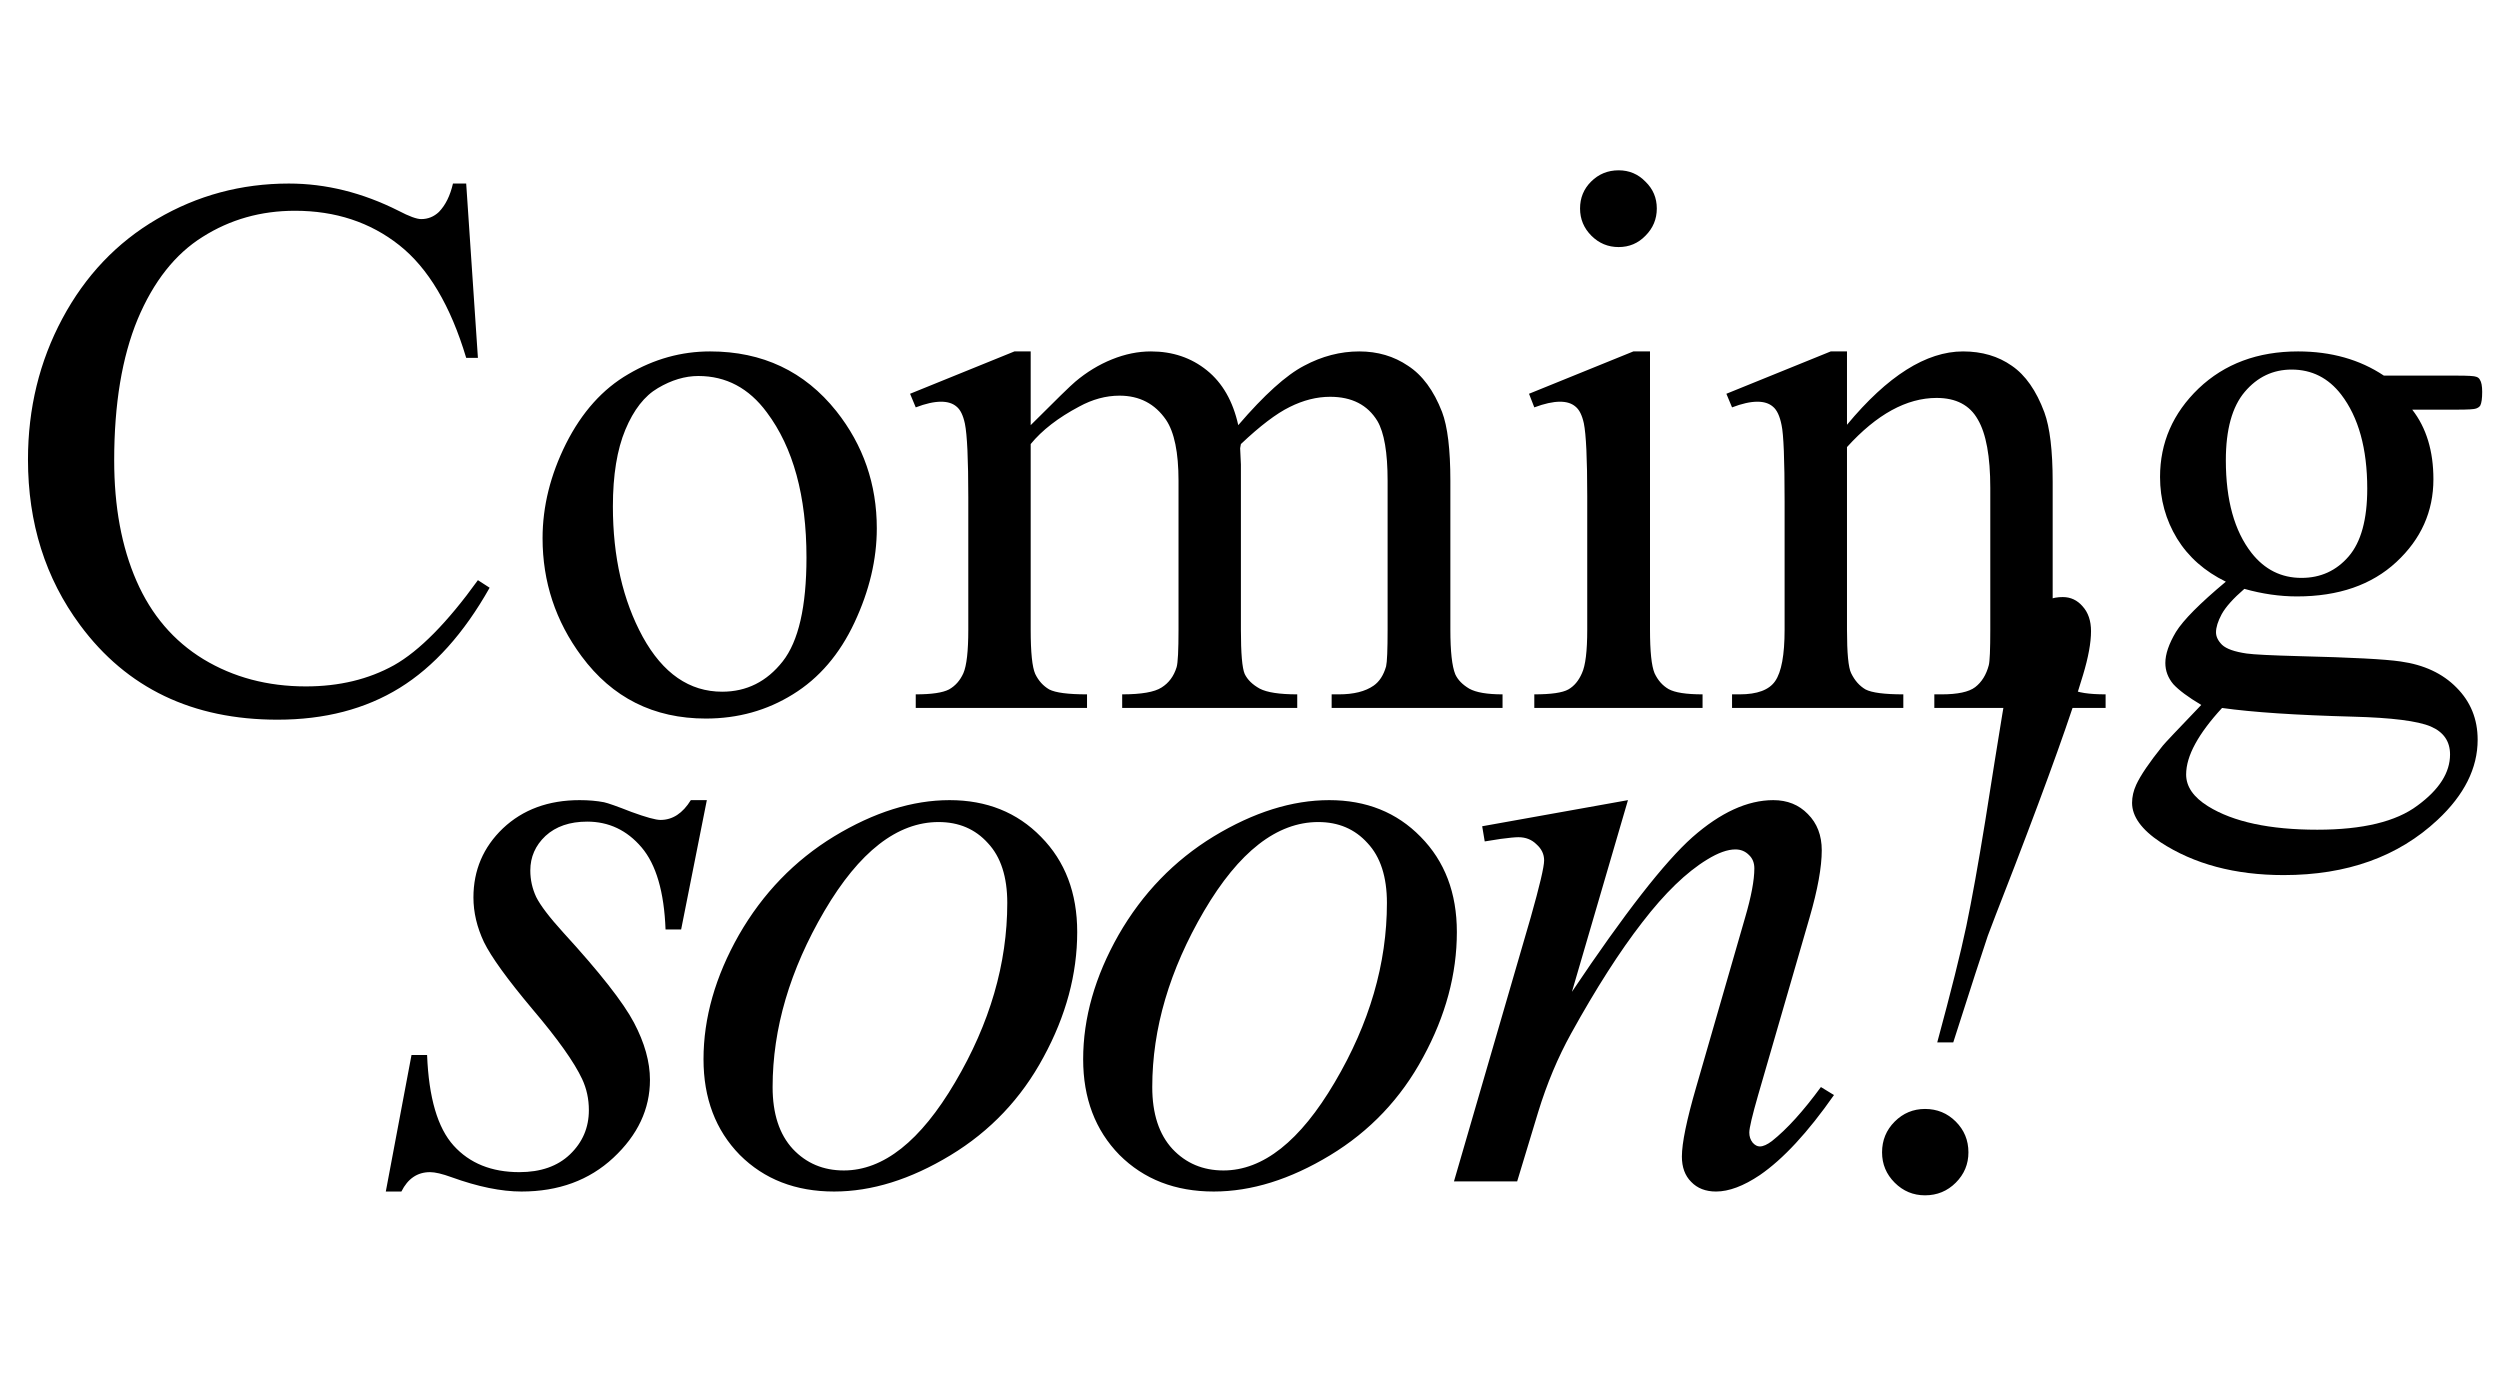 <svg width="565" height="313" viewBox="0 0 565 313" fill="none" xmlns="http://www.w3.org/2000/svg">
<path d="M105.359 41.482L108.008 80.874H105.359C101.827 69.082 96.785 60.594 90.234 55.41C83.683 50.226 75.822 47.634 66.65 47.634C58.96 47.634 52.01 49.6 45.801 53.53C39.592 57.404 34.692 63.613 31.104 72.158C27.572 80.703 25.806 91.327 25.806 104.031C25.806 114.513 27.486 123.599 30.847 131.289C34.208 138.979 39.25 144.875 45.972 148.977C52.751 153.079 60.47 155.129 69.128 155.129C76.648 155.129 83.284 153.534 89.038 150.344C94.792 147.097 101.115 140.688 108.008 131.118L110.657 132.827C104.846 143.138 98.067 150.686 90.32 155.471C82.572 160.256 73.372 162.649 62.72 162.649C43.522 162.649 28.654 155.528 18.115 141.287C10.254 130.691 6.323 118.215 6.323 103.86C6.323 92.296 8.915 81.671 14.099 71.987C19.283 62.303 26.404 54.812 35.461 49.514C44.576 44.159 54.517 41.482 65.283 41.482C73.657 41.482 81.917 43.533 90.064 47.634C92.456 48.888 94.165 49.514 95.19 49.514C96.728 49.514 98.067 48.973 99.207 47.891C100.688 46.352 101.742 44.216 102.368 41.482H105.359ZM160.474 79.421C172.323 79.421 181.836 83.922 189.014 92.922C195.109 100.613 198.157 109.443 198.157 119.412C198.157 126.418 196.476 133.511 193.115 140.688C189.754 147.866 185.111 153.278 179.187 156.924C173.319 160.57 166.768 162.393 159.534 162.393C147.742 162.393 138.371 157.693 131.421 148.293C125.553 140.375 122.62 131.488 122.62 121.633C122.62 114.456 124.386 107.335 127.917 100.271C131.506 93.15 136.206 87.909 142.017 84.548C147.827 81.13 153.979 79.421 160.474 79.421ZM157.825 84.976C154.806 84.976 151.758 85.887 148.682 87.71C145.662 89.476 143.213 92.609 141.333 97.109C139.453 101.61 138.513 107.392 138.513 114.456C138.513 125.849 140.763 135.675 145.264 143.936C149.821 152.196 155.802 156.326 163.208 156.326C168.734 156.326 173.291 154.047 176.88 149.49C180.469 144.932 182.263 137.1 182.263 125.991C182.263 112.091 179.272 101.154 173.291 93.179C169.246 87.71 164.091 84.976 157.825 84.976ZM232.935 96.084C238.631 90.387 241.992 87.112 243.018 86.257C245.581 84.093 248.344 82.412 251.306 81.216C254.268 80.019 257.202 79.421 260.107 79.421C265.007 79.421 269.222 80.846 272.754 83.694C276.286 86.542 278.65 90.672 279.846 96.084C285.714 89.248 290.67 84.776 294.714 82.668C298.759 80.504 302.917 79.421 307.19 79.421C311.348 79.421 315.023 80.504 318.213 82.668C321.46 84.776 324.023 88.251 325.903 93.093C327.157 96.397 327.783 101.581 327.783 108.645V142.312C327.783 147.211 328.153 150.572 328.894 152.395C329.464 153.648 330.518 154.731 332.056 155.642C333.594 156.497 336.1 156.924 339.575 156.924V160H300.952V156.924H302.576C305.937 156.924 308.557 156.269 310.437 154.958C311.747 154.047 312.687 152.594 313.257 150.601C313.485 149.632 313.599 146.869 313.599 142.312V108.645C313.599 102.265 312.83 97.764 311.292 95.144C309.07 91.498 305.509 89.675 300.61 89.675C297.591 89.675 294.543 90.444 291.467 91.982C288.448 93.463 284.774 96.255 280.444 100.356L280.273 101.296L280.444 104.971V142.312C280.444 147.667 280.729 150.999 281.299 152.31C281.925 153.62 283.065 154.731 284.717 155.642C286.369 156.497 289.189 156.924 293.176 156.924V160H253.613V156.924C257.943 156.924 260.905 156.411 262.5 155.386C264.152 154.36 265.291 152.822 265.918 150.771C266.203 149.803 266.345 146.983 266.345 142.312V108.645C266.345 102.265 265.405 97.679 263.525 94.888C261.019 91.242 257.515 89.419 253.015 89.419C249.939 89.419 246.891 90.245 243.872 91.897C239.144 94.403 235.498 97.223 232.935 100.356V142.312C232.935 147.439 233.276 150.771 233.96 152.31C234.701 153.848 235.754 155.015 237.122 155.813C238.546 156.554 241.394 156.924 245.667 156.924V160H206.958V156.924C210.547 156.924 213.053 156.554 214.478 155.813C215.902 155.015 216.984 153.791 217.725 152.139C218.465 150.43 218.835 147.154 218.835 142.312V112.405C218.835 103.803 218.579 98.249 218.066 95.742C217.668 93.862 217.041 92.581 216.187 91.897C215.332 91.156 214.164 90.786 212.683 90.786C211.088 90.786 209.18 91.213 206.958 92.068L205.676 88.992L229.26 79.421H232.935V96.084ZM365.808 38.491C368.201 38.491 370.223 39.346 371.875 41.055C373.584 42.707 374.438 44.729 374.438 47.122C374.438 49.514 373.584 51.565 371.875 53.274C370.223 54.983 368.201 55.837 365.808 55.837C363.416 55.837 361.365 54.983 359.656 53.274C357.947 51.565 357.092 49.514 357.092 47.122C357.092 44.729 357.918 42.707 359.57 41.055C361.279 39.346 363.359 38.491 365.808 38.491ZM372.9 79.421V142.312C372.9 147.211 373.242 150.487 373.926 152.139C374.666 153.734 375.72 154.93 377.087 155.728C378.512 156.525 381.075 156.924 384.778 156.924V160H346.753V156.924C350.57 156.924 353.133 156.554 354.443 155.813C355.754 155.072 356.779 153.848 357.52 152.139C358.317 150.43 358.716 147.154 358.716 142.312V112.148C358.716 103.66 358.459 98.163 357.947 95.657C357.548 93.834 356.921 92.581 356.067 91.897C355.212 91.156 354.045 90.786 352.563 90.786C350.968 90.786 349.032 91.213 346.753 92.068L345.557 88.992L369.141 79.421H372.9ZM417.419 95.999C426.591 84.947 435.335 79.421 443.652 79.421C447.925 79.421 451.599 80.504 454.675 82.668C457.751 84.776 460.201 88.28 462.024 93.179C463.277 96.597 463.904 101.838 463.904 108.901V142.312C463.904 147.268 464.303 150.629 465.1 152.395C465.727 153.819 466.724 154.93 468.091 155.728C469.515 156.525 472.107 156.924 475.867 156.924V160H437.158V156.924H438.782C442.428 156.924 444.963 156.383 446.387 155.3C447.868 154.161 448.893 152.509 449.463 150.344C449.691 149.49 449.805 146.812 449.805 142.312V110.269C449.805 103.148 448.865 97.992 446.985 94.802C445.162 91.555 442.057 89.932 437.671 89.932C430.892 89.932 424.141 93.634 417.419 101.04V142.312C417.419 147.61 417.733 150.885 418.359 152.139C419.157 153.791 420.239 155.015 421.606 155.813C423.031 156.554 425.879 156.924 430.151 156.924V160H391.443V156.924H393.152C397.139 156.924 399.817 155.927 401.184 153.933C402.608 151.882 403.32 148.009 403.32 142.312V113.259C403.32 103.86 403.092 98.135 402.637 96.084C402.238 94.033 401.583 92.638 400.671 91.897C399.817 91.156 398.649 90.786 397.168 90.786C395.573 90.786 393.665 91.213 391.443 92.068L390.161 88.992L413.745 79.421H417.419V95.999ZM503.04 131.46C498.254 129.124 494.58 125.877 492.017 121.719C489.453 117.503 488.171 112.861 488.171 107.791C488.171 100.043 491.077 93.378 496.887 87.795C502.755 82.213 510.246 79.421 519.36 79.421C526.823 79.421 533.289 81.244 538.757 84.89H555.334C557.784 84.89 559.208 84.976 559.607 85.147C560.006 85.26 560.291 85.488 560.461 85.83C560.803 86.343 560.974 87.254 560.974 88.564C560.974 90.046 560.832 91.071 560.547 91.641C560.376 91.925 560.063 92.153 559.607 92.324C559.208 92.495 557.784 92.581 555.334 92.581H545.166C548.356 96.682 549.951 101.923 549.951 108.303C549.951 115.595 547.16 121.833 541.577 127.017C535.994 132.201 528.503 134.792 519.104 134.792C515.23 134.792 511.271 134.223 507.227 133.083C504.72 135.248 503.011 137.157 502.1 138.809C501.245 140.404 500.818 141.771 500.818 142.91C500.818 143.879 501.274 144.819 502.185 145.73C503.153 146.641 505.005 147.297 507.739 147.695C509.334 147.923 513.322 148.123 519.702 148.293C531.437 148.578 539.042 148.977 542.517 149.49C547.815 150.23 552.03 152.196 555.164 155.386C558.354 158.576 559.949 162.507 559.949 167.178C559.949 173.615 556.93 179.653 550.891 185.293C542.004 193.61 530.412 197.769 516.113 197.769C505.119 197.769 495.833 195.291 488.257 190.334C483.984 187.486 481.848 184.524 481.848 181.448C481.848 180.081 482.161 178.713 482.788 177.346C483.757 175.238 485.75 172.305 488.77 168.545C489.168 168.032 492.074 164.956 497.485 159.316C494.523 157.55 492.415 155.984 491.162 154.617C489.966 153.193 489.368 151.597 489.368 149.832C489.368 147.838 490.165 145.502 491.76 142.825C493.412 140.147 497.172 136.359 503.04 131.46ZM517.908 83.523C513.692 83.523 510.16 85.204 507.312 88.564C504.464 91.925 503.04 97.081 503.04 104.031C503.04 113.031 504.976 120.01 508.85 124.966C511.812 128.726 515.572 130.605 520.129 130.605C524.459 130.605 528.019 128.982 530.811 125.735C533.602 122.488 534.998 117.389 534.998 110.439C534.998 101.382 533.032 94.29 529.102 89.163C526.196 85.403 522.465 83.523 517.908 83.523ZM502.185 160C499.508 162.905 497.485 165.611 496.118 168.118C494.751 170.624 494.067 172.931 494.067 175.039C494.067 177.773 495.719 180.166 499.023 182.217C504.72 185.749 512.952 187.515 523.718 187.515C533.972 187.515 541.52 185.692 546.362 182.046C551.261 178.457 553.711 174.612 553.711 170.51C553.711 167.548 552.258 165.44 549.353 164.187C546.391 162.934 540.523 162.193 531.75 161.965C518.933 161.624 509.078 160.968 502.185 160Z" fill="black"/>
<path d="M159.745 180.831L153.937 210.062H150.414C150.096 201.556 148.287 195.367 144.986 191.495C141.686 187.623 137.591 185.687 132.704 185.687C128.768 185.687 125.626 186.766 123.277 188.924C120.992 191.082 119.85 193.685 119.85 196.731C119.85 198.826 120.294 200.826 121.183 202.73C122.135 204.634 124.166 207.3 127.276 210.728C135.528 219.742 140.86 226.534 143.272 231.104C145.685 235.674 146.891 239.991 146.891 244.053C146.891 250.655 144.129 256.526 138.607 261.668C133.148 266.746 126.229 269.285 117.85 269.285C113.28 269.285 108.011 268.206 102.044 266.048C99.95 265.286 98.331 264.905 97.189 264.905C94.332 264.905 92.174 266.365 90.714 269.285H87.191L92.999 238.436H96.522C96.903 248.084 98.902 254.908 102.521 258.907C106.139 262.906 111.09 264.905 117.374 264.905C122.198 264.905 126.007 263.572 128.8 260.906C131.656 258.177 133.084 254.844 133.084 250.909C133.084 248.37 132.577 246.021 131.561 243.863C129.784 240.054 126.039 234.786 120.326 228.057C114.676 221.329 111.026 216.282 109.376 212.918C107.789 209.554 106.996 206.189 106.996 202.825C106.996 196.668 109.217 191.463 113.661 187.21C118.167 182.957 123.944 180.831 130.99 180.831C133.021 180.831 134.862 180.989 136.512 181.307C137.401 181.497 139.464 182.227 142.701 183.497C146.002 184.703 148.192 185.306 149.271 185.306C152 185.306 154.286 183.814 156.126 180.831H159.745ZM243.45 210.633C243.45 220.154 240.911 229.581 235.833 238.912C230.818 248.243 223.804 255.638 214.79 261.097C205.777 266.556 197.017 269.285 188.511 269.285C179.815 269.285 172.705 266.524 167.183 261.001C161.724 255.416 158.994 248.211 158.994 239.388C158.994 230.057 161.66 220.694 166.992 211.299C172.388 201.905 179.561 194.478 188.511 189.019C197.525 183.56 206.221 180.831 214.6 180.831C222.979 180.831 229.866 183.592 235.261 189.114C240.72 194.637 243.45 201.81 243.45 210.633ZM227.644 204.063C227.644 198.16 226.184 193.653 223.264 190.542C220.408 187.369 216.695 185.782 212.124 185.782C202.793 185.782 194.192 192.479 186.321 205.872C178.513 219.202 174.61 232.469 174.61 245.672C174.61 251.702 176.133 256.368 179.18 259.668C182.227 262.906 186.067 264.524 190.701 264.524C199.651 264.524 208.03 257.891 215.838 244.625C223.709 231.294 227.644 217.774 227.644 204.063ZM329.25 210.633C329.25 220.154 326.711 229.581 321.633 238.912C316.618 248.243 309.604 255.638 300.59 261.097C291.577 266.556 282.817 269.285 274.311 269.285C265.615 269.285 258.505 266.524 252.983 261.001C247.524 255.416 244.794 248.211 244.794 239.388C244.794 230.057 247.46 220.694 252.792 211.299C258.188 201.905 265.361 194.478 274.311 189.019C283.325 183.56 292.021 180.831 300.4 180.831C308.779 180.831 315.666 183.592 321.061 189.114C326.52 194.637 329.25 201.81 329.25 210.633ZM313.444 204.063C313.444 198.16 311.984 193.653 309.064 190.542C306.208 187.369 302.495 185.782 297.924 185.782C288.593 185.782 279.992 192.479 272.121 205.872C264.313 219.202 260.41 232.469 260.41 245.672C260.41 251.702 261.933 256.368 264.98 259.668C268.027 262.906 271.867 264.524 276.501 264.524C285.451 264.524 293.83 257.891 301.638 244.625C309.509 231.294 313.444 217.774 313.444 204.063ZM367.919 180.831L355.255 224.153C367.125 206.443 376.202 194.795 382.486 189.209C388.834 183.624 394.928 180.831 400.768 180.831C403.941 180.831 406.544 181.878 408.575 183.973C410.67 186.067 411.717 188.797 411.717 192.161C411.717 195.97 410.797 201.048 408.956 207.396L397.34 247.481C396.007 252.115 395.34 254.939 395.34 255.955C395.34 256.844 395.594 257.605 396.102 258.24C396.61 258.812 397.15 259.097 397.721 259.097C398.483 259.097 399.403 258.685 400.482 257.859C403.846 255.193 407.528 251.131 411.527 245.672L414.479 247.481C408.575 255.923 402.989 261.954 397.721 265.572C394.039 268.047 390.738 269.285 387.818 269.285C385.47 269.285 383.597 268.555 382.201 267.095C380.804 265.699 380.106 263.794 380.106 261.382C380.106 258.335 381.185 253.099 383.343 245.672L394.388 207.396C395.785 202.635 396.483 198.921 396.483 196.255C396.483 194.986 396.07 193.97 395.245 193.208C394.42 192.383 393.404 191.971 392.198 191.971C390.421 191.971 388.295 192.732 385.819 194.256C381.122 197.112 376.234 201.841 371.156 208.443C366.078 214.981 360.714 223.36 355.065 233.58C352.081 238.975 349.606 244.878 347.638 251.29L342.877 267H328.595L345.924 207.396C347.955 200.223 348.971 195.906 348.971 194.446C348.971 193.05 348.4 191.844 347.257 190.828C346.178 189.749 344.813 189.209 343.163 189.209C342.401 189.209 341.068 189.336 339.164 189.59L335.546 190.162L334.974 186.734L367.919 180.831ZM441.436 235.579H437.818C440.928 224.09 443.118 215.33 444.388 209.3C445.657 203.206 447.085 195.271 448.672 185.496C451.846 165.311 453.782 153.536 454.48 150.171C455.75 144.458 457.813 140.11 460.669 137.127C462.002 135.667 463.843 134.937 466.192 134.937C467.969 134.937 469.461 135.635 470.667 137.032C471.936 138.428 472.571 140.301 472.571 142.649C472.571 145.252 471.968 148.553 470.762 152.552C468.159 161.312 463.018 175.689 455.337 195.684C451.656 205.142 449.624 210.411 449.243 211.49C448.037 215.044 445.435 223.074 441.436 235.579ZM435.056 250.623C437.786 250.623 440.103 251.575 442.007 253.479C443.911 255.384 444.864 257.701 444.864 260.43C444.864 263.096 443.911 265.381 442.007 267.286C440.103 269.19 437.786 270.142 435.056 270.142C432.39 270.142 430.105 269.19 428.201 267.286C426.297 265.381 425.345 263.096 425.345 260.43C425.345 257.701 426.297 255.384 428.201 253.479C430.105 251.575 432.39 250.623 435.056 250.623Z" fill="black"/>
</svg>
